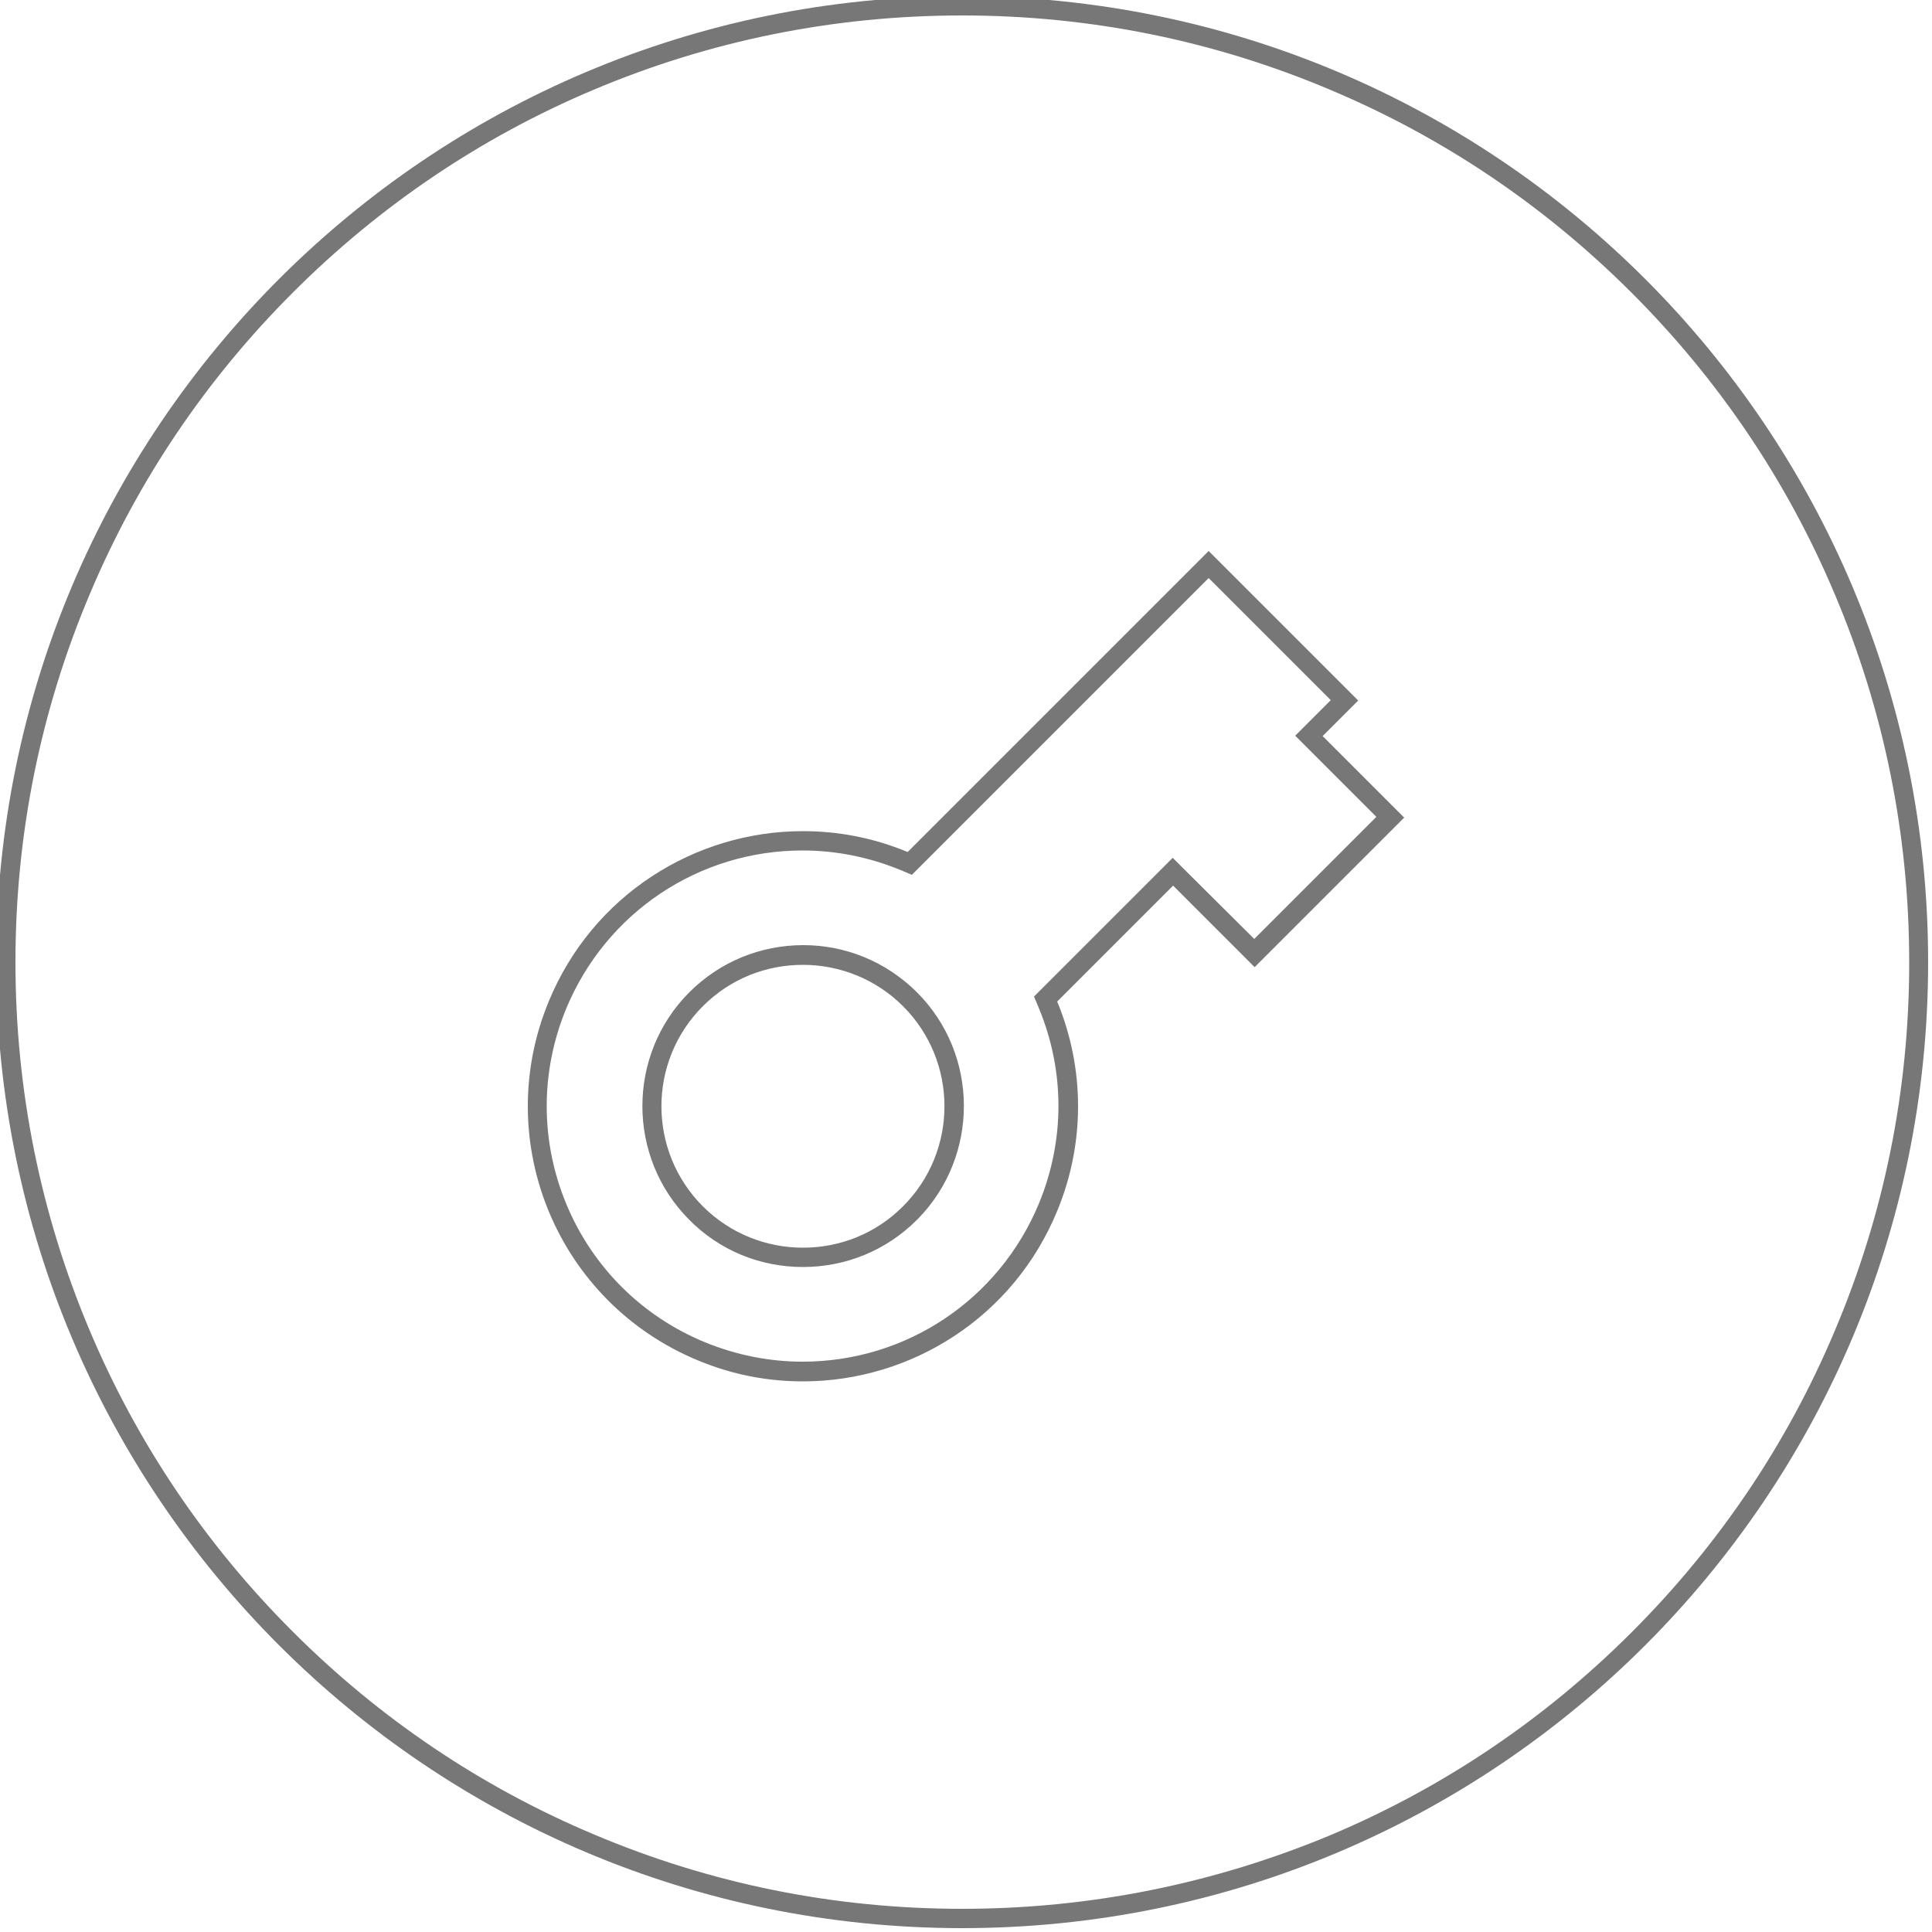 <?xml version="1.0" encoding="utf-8"?>
<!-- Generator: Adobe Illustrator 22.0.1, SVG Export Plug-In . SVG Version: 6.00 Build 0)  -->
<svg version="1.1" id="Camada_1" xmlns="http://www.w3.org/2000/svg" xmlns:xlink="http://www.w3.org/1999/xlink" x="0px" y="0px"
	 viewBox="0 0 500 500" style="enable-background:new 0 0 500 500;" xml:space="preserve">
<style type="text/css">
	.st0{fill:#777777;}
</style>
<path class="st0" d="M249,4c33.1,0,65.2,6.5,95.4,19.3c29.2,12.3,55.4,30,77.9,52.5c22.5,22.5,40.2,48.7,52.5,77.9
	c12.8,30.2,19.3,62.3,19.3,95.4s-6.5,65.2-19.3,95.4c-12.3,29.2-30,55.4-52.5,77.9c-22.5,22.5-48.7,40.2-77.9,52.5
	C314.2,487.5,282.1,494,249,494s-65.2-6.5-95.4-19.3c-29.2-12.3-55.4-30-77.9-52.5s-40.2-48.7-52.5-77.9C10.5,314.2,4,282.1,4,249
	s6.5-65.2,19.3-95.4c12.3-29.2,30-55.4,52.5-77.9c22.5-22.5,48.7-40.2,77.9-52.5C183.8,10.5,215.9,4,249,4 M249-1
	C110.9-1-1,110.9-1,249s111.9,250,250,250s250-111.9,250-250S387.1-1,249-1L249-1z"/>
<title>icone-alugar_Prancheta 1</title>
<path class="st0" d="M312.8,149.6l31.6,31.6l-5.7,5.7l-3.5,3.5l3.5,3.5l17.5,17.5l-31.6,31.6l-17.6-17.5l-3.5-3.5l-3.5,3.5l-30,30
	l-2.4,2.4l1.3,3.1c6.7,16.3,6.7,34.1,0,50.4c-10.3,24.9-34.3,41-61.2,41c-8.6,0-17.1-1.7-25.2-5c-16.3-6.7-29.1-19.4-35.9-35.7
	c-6.8-16.3-6.8-34.3-0.1-50.6c10.3-24.9,34.3-41,61.2-41c8.6,0,17.1,1.7,25.2,5l3.1,1.3l2.4-2.4L312.8,149.6 M207.8,327.9
	c11.1,0,21.6-4.3,29.5-12.2l0.3-0.3l0,0c15.9-16.3,15.8-42.5-0.3-58.6l-0.1-0.1l0,0c-7.9-7.8-18.3-12.1-29.3-12.1
	c-11.1,0-21.6,4.3-29.5,12.2c-16.2,16.2-16.2,42.7,0,58.9C186.2,323.6,196.7,327.9,207.8,327.9 M312.8,142.6l-77.9,77.9
	c-8.9-3.7-18-5.4-27.1-5.4c-28,0-54.5,16.6-65.8,44.1c-15,36.3,2.3,77.9,38.7,92.9c8.9,3.7,18,5.4,27.1,5.4
	c28,0,54.5-16.6,65.8-44.1c7.2-17.4,7.2-36.8,0-54.2l30-30l21.1,21.1l38.7-38.7l-21.1-21.1l9.2-9.2L312.8,142.6L312.8,142.6z
	 M207.8,322.9c-9.4,0-18.8-3.6-25.9-10.7c-14.3-14.3-14.3-37.5,0-51.8c7.2-7.2,16.5-10.7,25.9-10.7c9.4,0,18.8,3.6,25.9,10.7
	c0,0,0,0,0,0c14.3,14.3,14.3,37.5,0,51.8l0,0C226.5,319.4,217.2,322.9,207.8,322.9L207.8,322.9z"/>
</svg>
